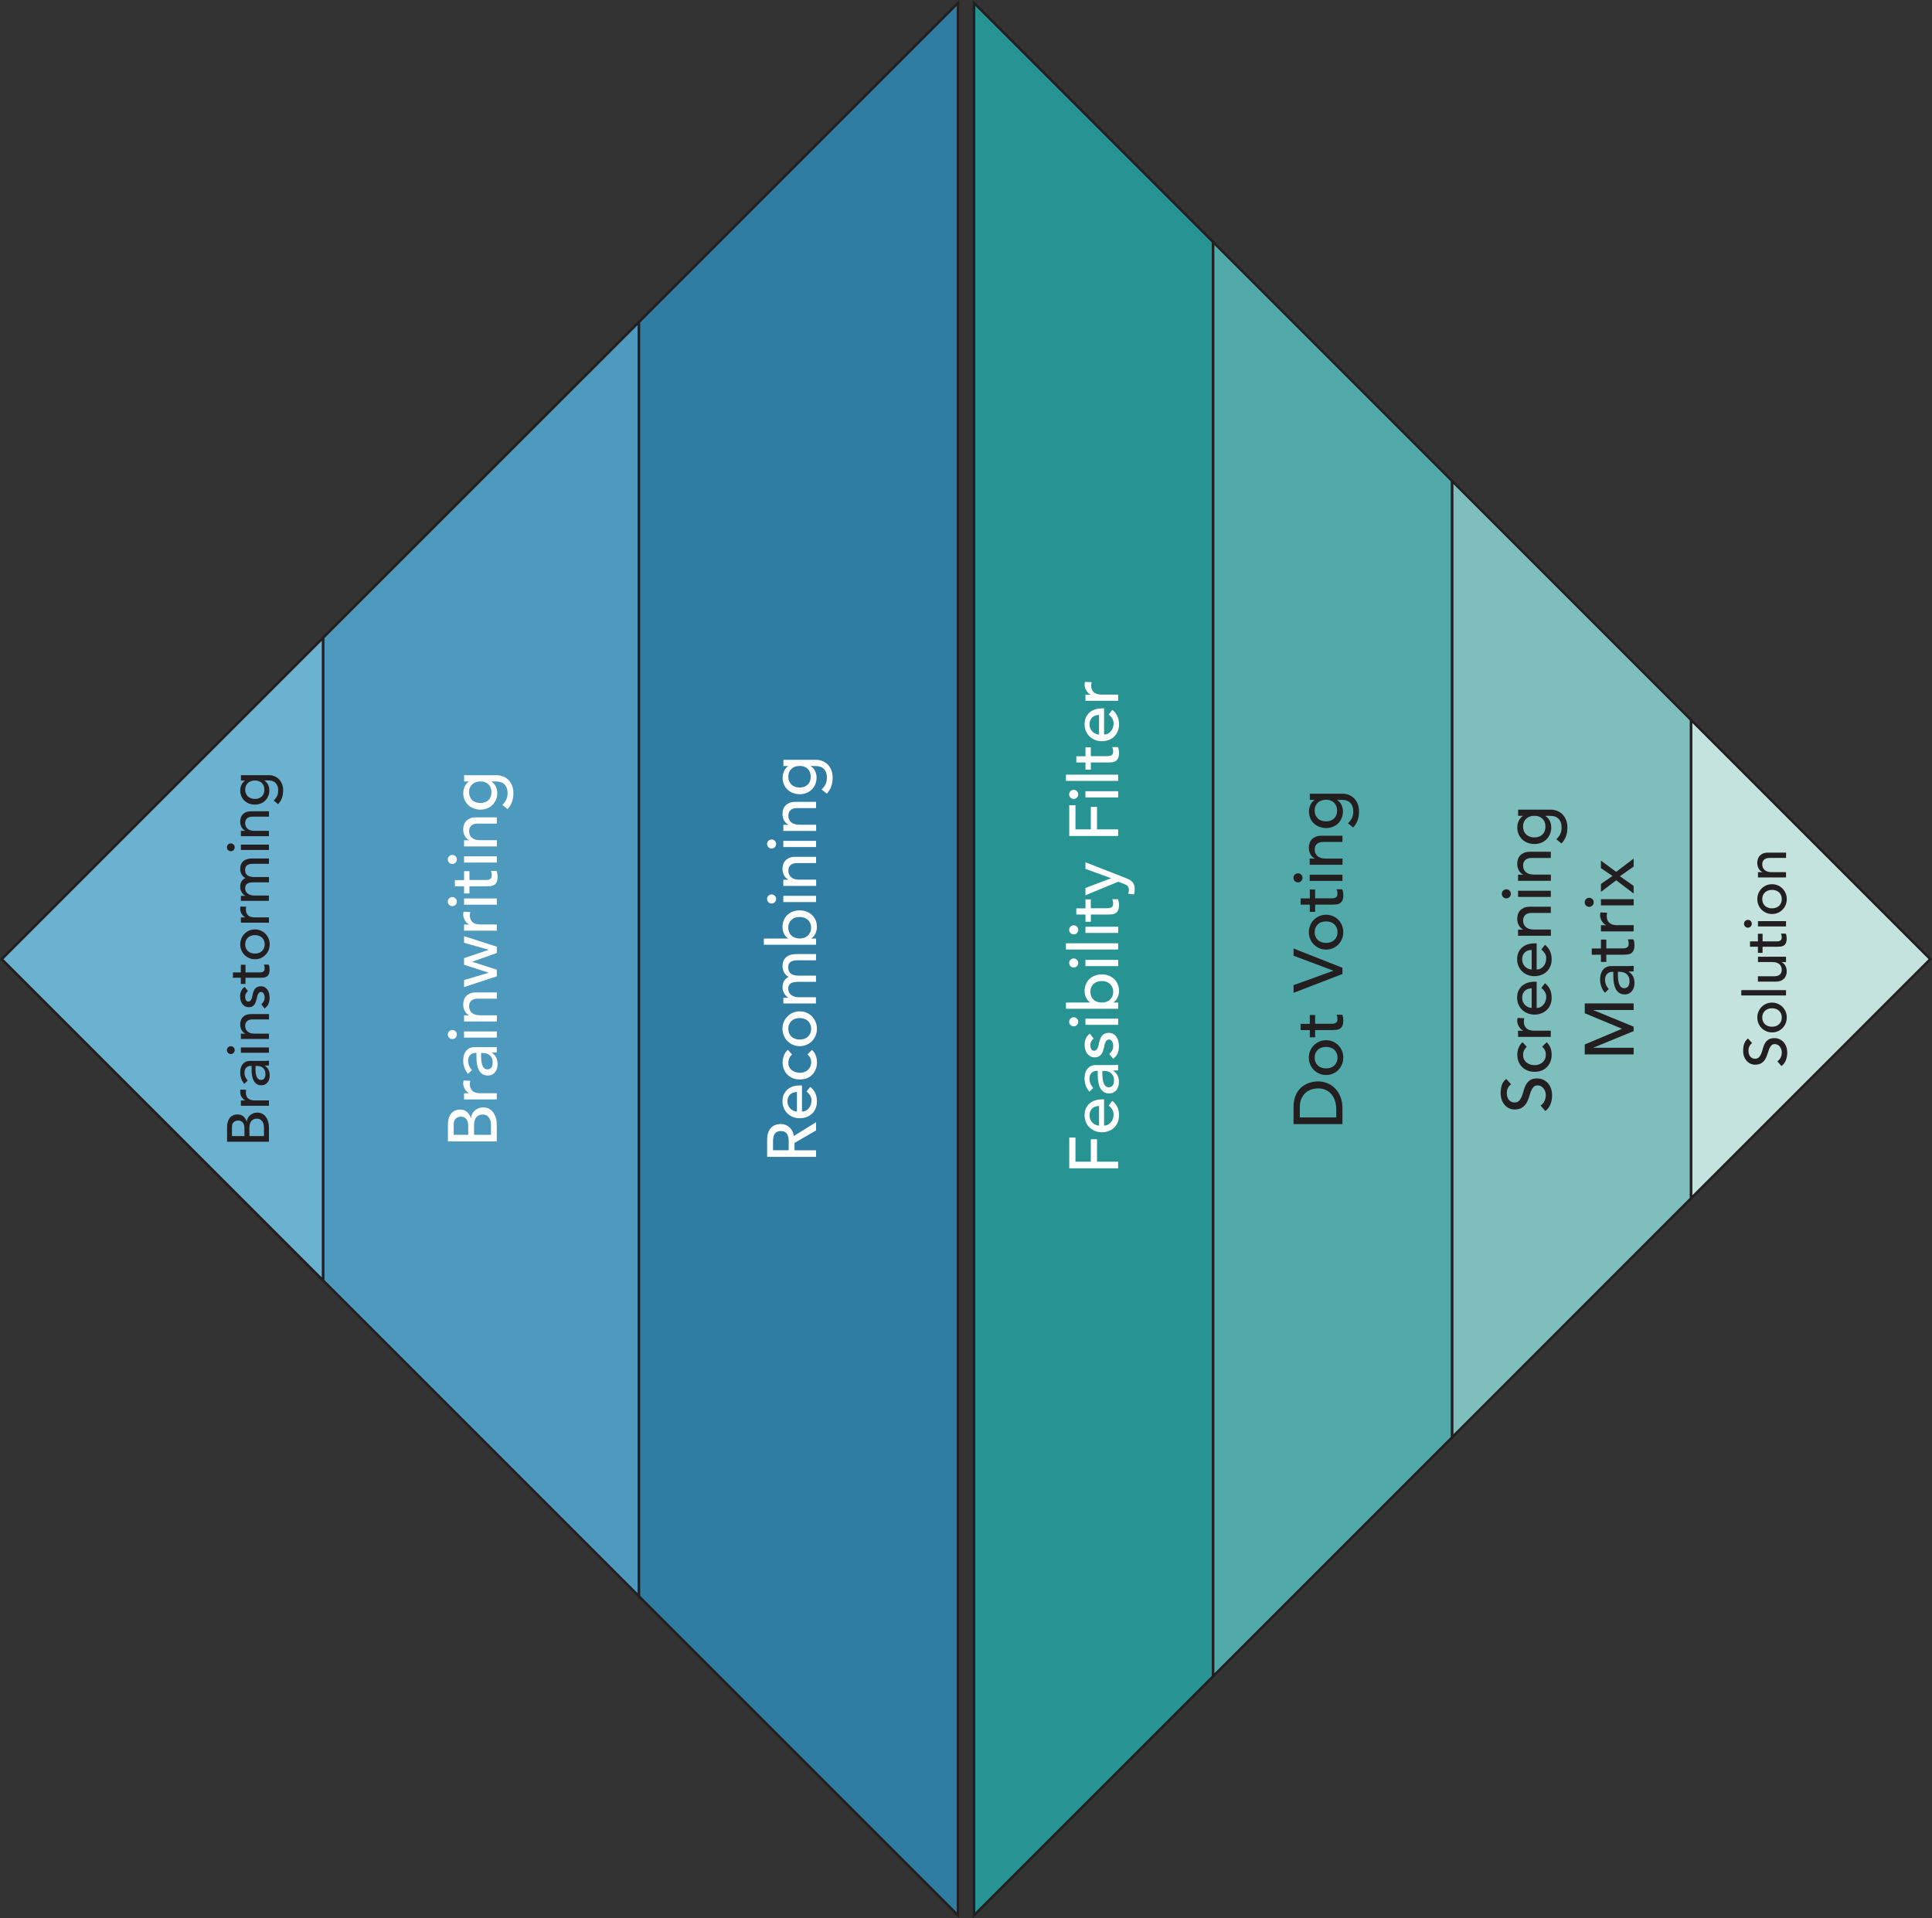 <?xml version="1.0" encoding="UTF-8"?>
<svg id="Layer_1" data-name="Layer 1" xmlns="http://www.w3.org/2000/svg" viewBox="0 0 391.64 388.87">
  <rect x="0" y="0" width="391.64" height="388.87" fill="#333333" stroke="none"/>
  <g>
    <polygon points=".35 194.44 65.52 259.6 65.52 129.27 .35 194.44" fill="#6ab2d0" stroke="#231f20" stroke-miterlimit="10" stroke-width=".5"/>
    <polygon points="129.53 65.27 65.52 129.27 65.52 259.6 129.53 323.61 129.53 65.27" fill="#4e9abf" stroke="#231f20" stroke-miterlimit="10" stroke-width=".5"/>
    <polygon points="194.19 .6 129.53 65.27 129.53 323.61 194.19 388.27 194.19 .6" fill="#307da3" stroke="#231f20" stroke-miterlimit="10" stroke-width=".5"/>
    <g>
      <path d="M46.03,231.46v-2.95c0-.37.04-.71.13-1.03s.22-.59.39-.82c.17-.23.39-.41.66-.54.27-.13.58-.2.94-.2.49,0,.89.14,1.19.41.31.27.53.62.68,1.05h.02c.02-.26.08-.5.2-.72.12-.22.27-.42.46-.58.19-.16.41-.29.65-.39s.52-.14.8-.14c.38,0,.72.08,1.01.23s.54.37.74.64c.2.27.35.59.46.95.1.36.16.75.16,1.16v2.92h-8.5ZM49.55,230.3v-1.57c0-.22-.02-.42-.07-.61-.04-.19-.12-.36-.22-.5-.1-.14-.24-.26-.4-.34s-.36-.13-.59-.13c-.34,0-.63.11-.88.32-.25.22-.37.56-.37,1.02v1.81h2.52ZM53.51,230.3v-1.69c0-.18-.02-.37-.05-.58s-.11-.41-.22-.59-.25-.34-.44-.47c-.18-.13-.43-.19-.73-.19-.5,0-.88.16-1.13.49s-.38.77-.38,1.33v1.7h2.95Z" fill="#231f20"/>
      <path d="M48.83,224.17v-1.08h.88v-.02c-.15-.07-.29-.17-.41-.29s-.23-.25-.32-.4c-.09-.15-.16-.31-.21-.49-.05-.18-.08-.35-.08-.53s.02-.34.07-.48l1.16.05c-.02.09-.04.18-.06.26-.02.09-.02.18-.02.26,0,.53.15.93.44,1.21.3.28.76.42,1.38.42h2.86v1.08h-5.69Z" fill="#231f20"/>
      <path d="M49.53,219.71c-.28-.3-.49-.66-.63-1.06s-.21-.8-.21-1.2.05-.77.16-1.07c.1-.3.24-.54.42-.74.18-.19.38-.33.61-.43.23-.09.47-.14.71-.14h2.9c.2,0,.38,0,.55-.01s.33-.02.48-.04v.96c-.29.02-.58.04-.86.04v.02c.37.24.63.52.78.85.15.33.23.71.23,1.14,0,.26-.04.52-.11.76-.07.24-.18.45-.32.63-.14.18-.32.32-.53.43s-.46.16-.74.16c-.37,0-.68-.08-.92-.25s-.45-.39-.61-.67c-.16-.28-.27-.62-.34-1-.07-.38-.1-.79-.1-1.22v-.79h-.24c-.14,0-.29.03-.43.08-.14.06-.27.14-.39.25-.12.11-.21.25-.28.42s-.1.37-.1.6c0,.21.02.39.06.55.04.16.09.3.15.43.06.13.13.24.21.35.08.1.16.2.23.3l-.67.65ZM51.79,216.66c0,.26.01.52.04.79s.08.51.16.73c.08.22.19.4.34.54.14.14.33.21.55.21.33,0,.56-.11.71-.33.14-.22.22-.52.22-.89,0-.29-.05-.55-.15-.76s-.23-.38-.39-.5c-.16-.13-.34-.22-.53-.28-.2-.06-.39-.08-.58-.08h-.36v.58Z" fill="#231f20"/>
      <path d="M46.79,213.67c-.22,0-.4-.08-.56-.23s-.23-.34-.23-.56.08-.4.23-.56c.16-.16.34-.23.56-.23s.4.08.56.23c.16.16.23.34.23.56s-.08.4-.23.56c-.16.16-.34.23-.56.23ZM48.83,213.42v-1.08h5.69v1.08h-5.69Z" fill="#231f20"/>
      <path d="M48.83,210.62v-1.08h.88v-.02c-.3-.14-.55-.37-.74-.71-.19-.34-.28-.72-.28-1.16,0-.27.04-.53.13-.79s.21-.47.39-.66c.18-.19.4-.34.68-.45.28-.11.6-.17.98-.17h3.66v1.08h-3.36c-.26,0-.49.04-.68.11-.19.07-.34.17-.46.29s-.2.26-.25.41c-.05.16-.08.32-.08.49,0,.22.04.43.11.62.07.19.19.36.34.5.16.14.35.26.59.34s.52.12.85.12h2.93v1.08h-5.69Z" fill="#231f20"/>
      <path d="M50.26,200.93c-.16.13-.29.29-.4.47-.11.19-.16.42-.16.69,0,.26.05.48.16.67.11.19.27.28.47.28.17,0,.3-.05.41-.16.1-.11.19-.24.25-.38.06-.15.11-.31.14-.47.03-.17.06-.31.08-.43.06-.23.12-.45.2-.65.08-.2.18-.38.31-.53s.28-.26.47-.35c.18-.08.41-.13.67-.13.32,0,.59.07.82.2.23.14.41.31.56.53.14.22.25.46.31.74.06.28.1.55.1.83,0,.47-.07.89-.22,1.24-.14.36-.41.67-.79.95l-.67-.82c.18-.18.33-.37.47-.59.14-.22.2-.48.2-.79,0-.14-.01-.27-.04-.41-.03-.14-.07-.26-.13-.37-.06-.11-.14-.2-.23-.26-.09-.07-.2-.1-.32-.1-.16,0-.29.05-.4.15-.1.1-.19.22-.25.36-.06.14-.11.29-.14.44-.04.16-.07.29-.09.41-.06.23-.12.45-.19.66-.07.21-.17.39-.29.55s-.27.29-.46.38c-.18.1-.41.14-.68.14-.3,0-.55-.06-.77-.19-.22-.12-.4-.29-.55-.49-.14-.2-.25-.44-.32-.7-.07-.26-.11-.52-.11-.79,0-.38.07-.75.22-1.1s.38-.63.72-.84l.64.84Z" fill="#231f20"/>
      <path d="M49.77,195.58v1.55h2.58c.16,0,.32,0,.47-.01.16,0,.3-.04.42-.09.12-.05.22-.13.3-.24.08-.11.11-.27.11-.47,0-.13-.01-.26-.04-.4-.02-.14-.07-.26-.13-.37h.98c.07.13.12.29.15.5.03.2.04.36.04.47,0,.42-.06.74-.17.97s-.27.4-.45.5c-.18.11-.39.17-.62.19-.23.02-.46.03-.69.03h-2.96v1.25h-.94v-1.25h-1.6v-1.08h1.6v-1.55h.94Z" fill="#231f20"/>
      <path d="M51.68,194.46c-.42,0-.8-.08-1.16-.23-.36-.16-.68-.37-.95-.64-.27-.27-.49-.59-.64-.96-.16-.37-.23-.76-.23-1.19s.08-.82.23-1.19c.16-.37.37-.69.64-.96.27-.27.59-.49.95-.64.36-.16.75-.23,1.16-.23s.81.08,1.17.23c.36.16.68.37.95.64.27.27.48.59.64.96.16.37.23.76.23,1.19s-.08.82-.23,1.19c-.16.37-.37.69-.64.96-.27.27-.58.49-.95.64-.36.16-.75.23-1.17.23ZM51.68,193.31c.29,0,.55-.04.8-.13.24-.09.45-.21.62-.37s.31-.36.41-.59c.1-.23.15-.49.15-.78s-.05-.55-.15-.78c-.1-.23-.24-.43-.41-.59-.17-.16-.38-.28-.62-.37-.24-.09-.51-.13-.8-.13s-.55.04-.8.13c-.24.09-.45.21-.62.37-.17.16-.31.36-.41.59-.1.23-.15.49-.15.78s.05.55.15.78c.1.23.24.43.41.59.17.16.38.28.62.37.24.09.51.13.8.13Z" fill="#231f20"/>
      <path d="M48.83,187.06v-1.08h.88v-.02c-.15-.07-.29-.17-.41-.29s-.23-.25-.32-.4-.16-.31-.21-.49c-.05-.18-.08-.35-.08-.53s.02-.34.07-.48l1.16.05c-.02.09-.04.18-.06.26-.02.09-.02.18-.02.26,0,.53.15.93.44,1.21.3.28.76.42,1.38.42h2.86v1.08h-5.69Z" fill="#231f20"/>
      <path d="M48.83,182.62v-1.01h.89v-.02c-.08-.02-.18-.09-.3-.19-.12-.1-.23-.23-.34-.38-.11-.16-.2-.34-.28-.55-.08-.21-.11-.45-.11-.7,0-.42.09-.78.26-1.07.18-.29.44-.52.79-.71-.35-.18-.62-.44-.79-.78s-.26-.68-.26-1.02c0-.44.07-.8.22-1.08.14-.28.33-.5.57-.66.24-.16.5-.27.8-.33s.61-.09.93-.09h3.31v1.08h-3.17c-.22,0-.42.01-.62.04-.2.03-.38.09-.53.17-.15.09-.27.21-.37.37-.09.16-.14.37-.14.64,0,.52.16.89.48,1.12.32.22.73.34,1.24.34h3.11v1.08h-2.98c-.27,0-.52.01-.74.04-.22.03-.42.08-.58.17s-.29.2-.38.36c-.09.16-.14.37-.14.63,0,.19.04.38.11.56s.19.34.34.47c.15.14.35.24.58.32.24.08.51.12.83.12h2.95v1.08h-5.69Z" fill="#231f20"/>
      <path d="M46.79,172.56c-.22,0-.4-.08-.56-.23-.16-.16-.23-.34-.23-.56s.08-.4.23-.56c.16-.16.34-.23.56-.23s.4.08.56.23c.16.16.23.34.23.56s-.08.4-.23.56c-.16.16-.34.23-.56.23ZM48.83,172.31v-1.08h5.69v1.08h-5.69Z" fill="#231f20"/>
      <path d="M48.83,169.51v-1.08h.88v-.02c-.3-.14-.55-.37-.74-.71-.19-.34-.28-.72-.28-1.16,0-.27.04-.53.13-.79s.21-.47.39-.66.4-.34.68-.45c.28-.11.6-.17.98-.17h3.66v1.08h-3.36c-.26,0-.49.04-.68.11-.19.07-.34.17-.46.29s-.2.26-.25.41c-.05.16-.08.32-.08.49,0,.22.04.43.11.62.07.19.19.36.34.5s.35.26.59.34c.24.08.52.12.85.12h2.93v1.08h-5.69Z" fill="#231f20"/>
      <path d="M54.47,157.14c.43,0,.83.07,1.18.22.36.15.66.36.92.63s.46.6.61.98c.14.38.22.81.22,1.27,0,.54-.08,1.04-.23,1.49-.15.45-.42.88-.79,1.29l-.91-.73c.3-.28.53-.58.69-.91.16-.33.23-.7.23-1.12s-.06-.73-.17-1c-.12-.26-.27-.47-.45-.63-.18-.16-.39-.27-.63-.33-.24-.06-.47-.1-.71-.1h-.84v.04c.34.21.6.49.76.85.16.36.25.73.25,1.12,0,.42-.07.8-.22,1.16-.15.36-.35.66-.61.92-.26.26-.57.46-.92.6-.36.14-.74.22-1.16.22s-.81-.07-1.17-.2c-.36-.14-.68-.33-.95-.58-.27-.25-.48-.56-.64-.91-.15-.36-.23-.75-.23-1.19,0-.38.08-.76.25-1.12.17-.36.4-.65.71-.86v-.02h-.82v-1.08h5.64ZM49.7,160.09c0,.29.05.55.15.78.1.23.24.43.41.59.17.16.38.28.62.37.24.09.51.13.8.13.58,0,1.04-.17,1.39-.5.35-.34.52-.79.52-1.37s-.17-1.03-.52-1.37c-.35-.34-.81-.5-1.39-.5-.29,0-.55.04-.8.13-.24.09-.45.21-.62.37-.17.16-.31.36-.41.59-.1.23-.15.49-.15.78Z" fill="#231f20"/>
    </g>
    <g>
      <path d="M90.8,231.39v-3.44c0-.43.05-.83.15-1.2.1-.37.25-.69.46-.95.2-.27.46-.47.77-.63.31-.15.68-.23,1.1-.23.57,0,1.03.16,1.39.48.36.32.62.73.79,1.23h.03c.02-.3.1-.58.23-.84.14-.26.31-.49.53-.68.22-.19.47-.34.76-.46.29-.11.6-.17.94-.17.45,0,.84.09,1.18.27.34.18.63.43.86.75s.41.69.53,1.11.18.87.18,1.36v3.4h-9.91ZM94.91,230.05v-1.83c0-.25-.03-.49-.08-.71-.05-.22-.14-.42-.26-.59s-.28-.3-.46-.4-.42-.15-.69-.15c-.39,0-.73.12-1.02.38s-.43.65-.43,1.19v2.11h2.94ZM99.53,230.05v-1.97c0-.21-.02-.43-.06-.68s-.13-.48-.25-.69-.3-.4-.51-.55c-.21-.15-.5-.22-.85-.22-.59,0-1.03.19-1.32.57-.29.38-.44.9-.44,1.55v1.99h3.44Z" fill="#fff"/>
      <path d="M94.07,222.89v-1.26h1.02v-.03c-.18-.08-.34-.2-.48-.34s-.27-.3-.37-.47-.18-.36-.25-.57-.09-.41-.09-.62.03-.39.08-.56l1.36.06c-.03.1-.05.21-.07.31s-.03.21-.03.31c0,.62.17,1.09.52,1.41.34.33.88.49,1.61.49h3.33v1.26h-6.64Z" fill="#fff"/>
      <path d="M94.88,217.68c-.33-.35-.57-.76-.73-1.23s-.25-.93-.25-1.4.06-.9.18-1.25c.12-.35.29-.64.49-.86s.44-.39.71-.5.54-.16.83-.16h3.39c.23,0,.45,0,.64-.01s.38-.02.56-.04v1.12c-.34.03-.67.04-1.01.04v.03c.43.28.73.61.91.99.18.38.27.83.27,1.33,0,.31-.04.6-.13.88-.08.28-.21.52-.38.73s-.38.38-.62.5c-.25.12-.53.18-.86.18-.43,0-.79-.1-1.08-.29s-.53-.45-.71-.79c-.18-.33-.31-.72-.39-1.16-.08-.44-.12-.92-.12-1.42v-.92h-.28c-.17,0-.34.03-.5.1s-.32.16-.46.29c-.14.13-.24.29-.32.49-.08.2-.12.43-.12.7,0,.24.02.46.07.64s.1.35.17.5c.07.15.15.29.25.41.09.12.18.24.27.35l-.78.76ZM97.52,214.13c0,.3.02.6.05.92.03.31.1.6.19.85.09.26.22.47.39.63.17.16.38.25.64.25.38,0,.66-.13.83-.38s.25-.6.25-1.04c0-.34-.06-.64-.17-.88s-.27-.44-.46-.59c-.19-.15-.39-.26-.62-.32s-.46-.1-.68-.1h-.42v.67Z" fill="#fff"/>
      <path d="M91.69,210.64c-.25,0-.47-.09-.65-.27-.18-.18-.27-.4-.27-.65s.09-.47.27-.65.4-.27.65-.27.47.09.65.27c.18.18.27.4.27.65s-.09.47-.27.65-.4.27-.65.27ZM94.07,210.35v-1.26h6.64v1.26h-6.64Z" fill="#fff"/>
      <path d="M94.07,207.09v-1.26h1.02v-.03c-.36-.16-.64-.43-.86-.83-.22-.39-.33-.84-.33-1.36,0-.32.05-.62.15-.92.1-.29.25-.55.46-.77.21-.22.47-.39.79-.53.32-.13.7-.2,1.14-.2h4.27v1.26h-3.92c-.31,0-.57.04-.79.13-.22.08-.4.2-.53.34-.13.14-.23.3-.29.48-.06.18-.09.37-.09.57,0,.26.04.5.13.73s.22.42.4.59c.18.17.41.3.69.39.28.09.61.14.99.14h3.42v1.26h-6.64Z" fill="#fff"/>
      <path d="M94.07,200.1v-1.41l4.96-1.49v-.03l-4.96-1.59v-1.34l4.96-1.68v-.03l-4.96-1.41v-1.34l6.64,2.14v1.27l-4.96,1.76v.03l4.96,1.6v1.34l-6.64,2.18Z" fill="#fff"/>
      <path d="M94.07,188.68v-1.26h1.02v-.03c-.18-.08-.34-.2-.48-.34-.14-.14-.27-.3-.37-.47s-.18-.36-.25-.57c-.06-.21-.09-.41-.09-.62s.03-.39.08-.56l1.36.06c-.03.1-.05.21-.07.31s-.03.21-.03.31c0,.62.17,1.09.52,1.41.34.33.88.49,1.61.49h3.33v1.26h-6.64Z" fill="#fff"/>
      <path d="M91.69,183.69c-.25,0-.47-.09-.65-.27-.18-.18-.27-.4-.27-.65s.09-.47.27-.65c.18-.18.4-.27.65-.27s.47.09.65.27c.18.18.27.4.27.65s-.09.47-.27.65c-.18.18-.4.27-.65.27ZM94.07,183.4v-1.26h6.64v1.26h-6.64Z" fill="#fff"/>
      <path d="M95.16,176.58v1.81h3.01c.19,0,.37,0,.55-.01.18,0,.34-.04.49-.1.15-.06.26-.15.35-.28s.13-.31.13-.55c0-.15-.01-.3-.04-.46-.03-.16-.08-.3-.15-.43h1.15c.08.15.14.34.17.58.03.24.05.42.05.55,0,.49-.07.86-.2,1.13-.13.27-.31.46-.52.59s-.46.2-.72.22c-.27.02-.54.04-.81.04h-3.46v1.46h-1.09v-1.46h-1.86v-1.26h1.86v-1.81h1.09Z" fill="#fff"/>
      <path d="M91.69,175.15c-.25,0-.47-.09-.65-.27-.18-.18-.27-.4-.27-.65s.09-.47.27-.65c.18-.18.4-.27.65-.27s.47.09.65.27c.18.18.27.4.27.65s-.09.47-.27.65c-.18.18-.4.27-.65.27ZM94.07,174.86v-1.26h6.64v1.26h-6.64Z" fill="#fff"/>
      <path d="M94.07,171.6v-1.26h1.02v-.03c-.36-.16-.64-.43-.86-.83s-.33-.84-.33-1.36c0-.32.05-.62.15-.92.1-.29.25-.55.46-.77.21-.22.47-.39.79-.53.32-.13.7-.2,1.14-.2h4.27v1.26h-3.92c-.31,0-.57.04-.79.13-.22.08-.4.2-.53.34-.13.14-.23.3-.29.48-.06.18-.09.37-.09.57,0,.26.04.5.13.73s.22.42.4.59c.18.17.41.3.69.39.28.09.61.14.99.14h3.42v1.26h-6.64Z" fill="#fff"/>
      <path d="M100.65,157.16c.5,0,.96.09,1.38.26.42.17.77.42,1.08.73.3.32.54.7.71,1.15.17.45.25.94.25,1.48,0,.63-.09,1.22-.27,1.74-.18.53-.49,1.03-.92,1.5l-1.06-.85c.35-.33.62-.68.8-1.06s.27-.82.27-1.3-.07-.85-.2-1.16c-.14-.31-.31-.55-.53-.74-.21-.18-.46-.31-.73-.38-.28-.07-.55-.11-.83-.11h-.98v.04c.4.24.7.57.89.99.19.42.29.85.29,1.31,0,.49-.09.94-.26,1.35-.17.42-.41.77-.71,1.07-.3.3-.66.53-1.08.7s-.87.25-1.35.25-.94-.08-1.37-.24c-.42-.16-.8-.38-1.11-.68s-.56-.65-.74-1.06c-.18-.42-.27-.88-.27-1.39,0-.45.1-.88.29-1.31s.47-.76.83-1v-.03h-.95v-1.26h6.58ZM95.08,160.61c0,.34.06.64.17.91.12.27.28.5.48.69.2.19.44.33.73.43.29.1.6.15.93.15.67,0,1.21-.2,1.62-.59.41-.39.61-.92.61-1.6s-.2-1.2-.61-1.6c-.41-.39-.94-.59-1.62-.59-.34,0-.65.05-.93.15-.28.1-.53.25-.73.43-.2.19-.36.42-.48.69-.12.27-.17.57-.17.91Z" fill="#fff"/>
    </g>
    <g>
      <path d="M155.51,234.53v-3.49c0-.63.09-1.16.26-1.57.17-.41.39-.73.66-.97.27-.24.56-.4.9-.5.33-.09.65-.14.96-.14s.62.06.92.17c.29.11.56.27.8.48.24.21.44.47.6.77.16.3.26.64.3,1.02l4.52-2.81v1.68l-4.37,2.52v1.5h4.37v1.34h-9.91ZM159.88,233.18v-1.76c0-.26-.02-.52-.06-.78s-.12-.49-.23-.69c-.11-.2-.27-.36-.48-.48s-.48-.18-.82-.18-.61.06-.82.18-.37.28-.48.48c-.11.2-.19.43-.23.69s-.06.52-.06.78v1.76h3.19Z" fill="#fff"/>
      <path d="M162.57,225.34c.29,0,.55-.06.79-.19.24-.13.44-.29.61-.5.17-.21.3-.44.39-.71.09-.27.14-.55.14-.84,0-.39-.09-.73-.27-1.02-.18-.29-.42-.56-.72-.8l.73-.95c.91.7,1.36,1.68,1.36,2.94,0,.52-.09,1-.27,1.42-.18.43-.42.79-.73,1.08-.31.29-.68.52-1.11.68s-.88.24-1.38.24-.95-.09-1.38-.26c-.42-.17-.79-.41-1.11-.71-.31-.3-.56-.67-.73-1.08s-.27-.88-.27-1.37c0-.59.1-1.08.31-1.49s.47-.74.8-1c.33-.26.71-.45,1.12-.57s.84-.17,1.27-.17h.45v5.32ZM161.56,221.37c-.28,0-.54.05-.77.13-.23.08-.44.2-.61.36-.17.16-.31.36-.41.59-.1.24-.15.52-.15.83s.06.59.17.85c.12.26.27.47.46.65s.39.31.62.41c.23.1.46.15.68.15v-3.98Z" fill="#fff"/>
      <path d="M160.55,213.76c-.24.23-.43.48-.55.74s-.19.56-.19.92.06.65.19.9c.13.26.3.47.52.64.22.17.47.3.76.39.29.09.58.13.89.13s.6-.05.88-.15c.28-.1.52-.25.72-.43.21-.19.37-.41.48-.67.12-.26.18-.55.18-.88,0-.35-.06-.66-.19-.91s-.31-.49-.55-.7l.9-.9c.36.33.63.71.78,1.14.16.43.24.89.24,1.38,0,.51-.08.98-.25,1.41-.17.43-.4.79-.71,1.1-.3.31-.67.55-1.09.71s-.89.25-1.41.25-.98-.08-1.41-.25-.8-.4-1.11-.71c-.31-.3-.55-.67-.72-1.09-.17-.42-.26-.9-.26-1.42,0-.49.09-.95.26-1.39.17-.44.44-.83.79-1.16l.87.95Z" fill="#fff"/>
      <path d="M162.11,212.08c-.49,0-.94-.09-1.36-.27-.42-.18-.79-.43-1.11-.75-.32-.32-.57-.69-.75-1.12-.18-.43-.27-.89-.27-1.39s.09-.96.27-1.39.43-.8.75-1.12c.32-.32.69-.57,1.11-.75.42-.18.87-.27,1.36-.27s.94.09,1.37.27.79.43,1.11.75c.31.32.56.69.74,1.12.18.43.27.89.27,1.39s-.09.96-.27,1.39c-.18.43-.43.8-.74,1.12-.31.32-.68.57-1.11.75-.42.18-.88.27-1.37.27ZM162.11,210.74c.34,0,.65-.05.93-.15.29-.1.53-.25.73-.43.2-.19.36-.41.48-.69.12-.27.18-.57.18-.91s-.06-.64-.18-.91c-.12-.27-.27-.5-.48-.69-.2-.19-.44-.33-.73-.43-.28-.1-.59-.15-.93-.15s-.65.05-.93.15c-.29.1-.53.25-.73.43-.2.19-.36.42-.48.69-.12.27-.17.57-.17.91s.06.64.17.91c.12.27.28.5.48.69.2.19.44.33.73.43.28.1.59.15.93.15Z" fill="#fff"/>
      <path d="M158.79,203.45v-1.18h1.04v-.03c-.09-.03-.21-.1-.35-.22s-.27-.27-.4-.45c-.13-.18-.23-.4-.32-.64-.09-.25-.13-.52-.13-.82,0-.49.1-.91.31-1.25.21-.34.51-.61.92-.83-.41-.21-.72-.52-.92-.91s-.31-.79-.31-1.19c0-.51.08-.93.25-1.26.17-.33.39-.58.66-.77.28-.19.59-.31.94-.39.35-.07.71-.1,1.08-.1h3.86v1.26h-3.7c-.25,0-.49.02-.73.05s-.44.1-.62.2c-.18.1-.32.25-.43.43-.11.19-.16.43-.16.74,0,.61.19,1.04.56,1.3s.85.39,1.44.39h3.63v1.26h-3.47c-.32,0-.61.02-.87.05-.26.03-.49.1-.68.2-.19.1-.34.24-.45.42s-.16.43-.16.73c0,.22.04.44.13.65s.22.39.4.55c.18.16.4.28.68.38s.6.14.97.14h3.44v1.26h-6.64Z" fill="#fff"/>
      <path d="M154.84,191.52v-1.26h4.9v-.03c-.34-.22-.62-.55-.82-.97-.2-.42-.3-.87-.3-1.34,0-.51.09-.98.27-1.39.18-.42.42-.77.73-1.06.31-.29.68-.52,1.11-.68s.88-.24,1.38-.24.95.08,1.37.24.79.39,1.11.68.56.65.74,1.06c.18.42.27.88.27,1.39,0,.45-.1.88-.29,1.31-.2.42-.47.76-.83,1v.03h.95v1.26h-10.58ZM164.42,188.07c0-.34-.06-.64-.18-.91-.12-.27-.27-.5-.48-.69-.2-.19-.44-.33-.73-.43-.28-.1-.59-.15-.93-.15s-.65.05-.93.15c-.29.1-.53.25-.73.43-.2.19-.36.42-.48.69-.12.27-.17.57-.17.91s.06.64.17.91c.12.27.28.5.48.69.2.19.44.33.73.43.28.1.59.15.93.15s.65-.05.93-.15c.29-.1.53-.25.73-.43.2-.19.36-.42.48-.69.12-.27.18-.57.18-.91Z" fill="#fff"/>
      <path d="M156.41,183.16c-.25,0-.47-.09-.65-.27-.18-.18-.27-.4-.27-.65s.09-.47.27-.65c.18-.18.4-.27.65-.27s.47.09.65.27.27.4.27.65-.09.47-.27.65c-.18.18-.4.27-.65.27ZM158.79,182.87v-1.26h6.64v1.26h-6.64Z" fill="#fff"/>
      <path d="M158.79,179.6v-1.26h1.02v-.03c-.35-.16-.64-.43-.86-.83-.22-.39-.33-.84-.33-1.36,0-.32.05-.62.15-.92s.25-.55.46-.77.47-.39.79-.53c.32-.13.7-.2,1.14-.2h4.27v1.26h-3.92c-.31,0-.57.04-.79.13-.22.08-.4.2-.53.34-.14.14-.23.3-.29.48s-.09.37-.09.57c0,.26.04.5.13.73s.22.42.4.59c.18.17.41.3.69.39s.61.14.99.14h3.42v1.26h-6.64Z" fill="#fff"/>
      <path d="M156.41,172.02c-.25,0-.47-.09-.65-.27-.18-.18-.27-.4-.27-.65s.09-.47.27-.65c.18-.18.4-.27.65-.27s.47.09.65.27.27.4.27.65-.09.47-.27.65c-.18.18-.4.27-.65.27ZM158.79,171.72v-1.26h6.64v1.26h-6.64Z" fill="#fff"/>
      <path d="M158.79,168.46v-1.26h1.02v-.03c-.35-.16-.64-.43-.86-.83-.22-.39-.33-.84-.33-1.36,0-.32.05-.62.15-.92s.25-.55.46-.77.47-.39.79-.53c.32-.13.7-.2,1.14-.2h4.27v1.26h-3.92c-.31,0-.57.04-.79.13-.22.08-.4.2-.53.34-.14.14-.23.3-.29.48s-.09.37-.09.57c0,.26.04.5.13.73s.22.42.4.59c.18.17.41.3.69.39s.61.14.99.14h3.42v1.26h-6.64Z" fill="#fff"/>
      <path d="M165.37,154.03c.5,0,.96.09,1.38.26.42.17.77.42,1.08.73.3.32.54.7.71,1.15.17.45.25.94.25,1.48,0,.63-.09,1.22-.27,1.74-.18.53-.49,1.03-.92,1.5l-1.06-.85c.35-.33.62-.68.81-1.06.18-.38.27-.82.27-1.3s-.07-.85-.2-1.16c-.13-.31-.31-.55-.52-.74-.21-.18-.46-.31-.74-.38s-.55-.11-.83-.11h-.98v.04c.4.24.7.57.89.99.19.42.29.85.29,1.31,0,.49-.09.94-.26,1.35-.17.42-.41.77-.71,1.07-.3.3-.66.53-1.08.7-.42.17-.87.25-1.35.25s-.94-.08-1.37-.24c-.42-.16-.79-.38-1.11-.68s-.56-.65-.74-1.06c-.18-.42-.27-.88-.27-1.39,0-.45.1-.88.29-1.31.2-.42.47-.76.83-1v-.03h-.95v-1.26h6.58ZM159.8,157.47c0,.34.06.64.17.91.12.27.28.5.48.69.2.19.44.33.73.43.28.1.59.15.93.15.67,0,1.21-.2,1.62-.59s.61-.92.61-1.6-.2-1.2-.61-1.6-.95-.59-1.62-.59c-.34,0-.65.05-.93.15-.29.1-.53.25-.73.43-.2.19-.36.42-.48.69-.12.27-.17.57-.17.91Z" fill="#fff"/>
    </g>
  </g>
  <polygon points="197.45 .6 245.92 49.07 245.92 339.81 197.45 388.27 197.45 .6" fill="#289393" stroke="#231f20" stroke-miterlimit="10" stroke-width=".5"/>
  <polygon points="294.34 97.49 342.81 145.96 342.81 242.91 294.34 291.39 294.34 97.49" fill="#7ebfbe" stroke="#231f20" stroke-miterlimit="10" stroke-width=".5"/>
  <polygon points="245.92 49.07 294.34 97.49 294.34 291.39 245.92 339.81 245.92 49.07" fill="#52a9aa" stroke="#231f20" stroke-miterlimit="10" stroke-width=".5"/>
  <polygon points="391.29 194.44 342.81 242.91 342.81 145.96 391.29 194.44" fill="#c5e3de" stroke="#231f20" stroke-miterlimit="10" stroke-width=".5"/>
  <g>
    <path d="M262.22,227.89v-3.46c0-.7.08-1.31.24-1.84.16-.53.37-.98.64-1.37.27-.39.57-.71.92-.97.35-.26.7-.46,1.06-.61.36-.15.73-.26,1.09-.32.36-.07.7-.1,1.01-.1.63,0,1.25.12,1.84.35s1.12.58,1.58,1.04.83,1.02,1.11,1.7c.28.68.42,1.46.42,2.34v3.23h-9.91ZM270.87,226.54v-1.69c0-.57-.08-1.11-.23-1.62-.15-.51-.38-.95-.69-1.34-.31-.38-.69-.69-1.15-.91s-1-.34-1.62-.34c-.32,0-.69.05-1.11.15s-.83.3-1.21.58-.71.68-.97,1.18c-.27.5-.4,1.16-.4,1.96v2.02h7.39Z" fill="#231f20"/>
    <path d="M268.81,217.93c-.49,0-.94-.09-1.36-.27-.42-.18-.79-.43-1.11-.75-.32-.32-.57-.69-.75-1.12-.18-.43-.27-.89-.27-1.39s.09-.96.27-1.39.43-.8.75-1.12.69-.57,1.11-.75c.42-.18.87-.27,1.36-.27s.94.09,1.37.27.79.43,1.11.75c.31.32.56.69.74,1.12.18.43.27.89.27,1.39s-.09.96-.27,1.39c-.18.43-.43.8-.74,1.12-.31.32-.68.57-1.11.75s-.88.27-1.37.27ZM268.81,216.59c.34,0,.65-.05.93-.15.29-.1.53-.25.73-.43.2-.19.36-.42.48-.69.12-.27.18-.57.18-.91s-.06-.64-.18-.91c-.12-.27-.27-.5-.48-.69-.2-.19-.44-.33-.73-.43-.28-.1-.59-.15-.93-.15s-.65.05-.93.15c-.29.1-.53.25-.73.43-.2.19-.36.42-.48.69-.12.27-.17.57-.17.91s.06.64.17.91c.12.27.28.5.48.69.2.19.44.33.73.43.28.1.59.15.93.15Z" fill="#231f20"/>
    <path d="M266.59,205.74v1.8h3.01c.19,0,.37,0,.55-.01.18,0,.35-.04.49-.1.14-.06.26-.15.35-.28.09-.13.13-.31.13-.55,0-.15-.01-.3-.04-.46-.03-.16-.08-.3-.15-.43h1.15c.08.15.14.34.18.58.03.24.05.42.05.55,0,.48-.07.86-.2,1.13-.14.27-.31.46-.53.59-.21.12-.46.2-.72.22-.27.02-.53.04-.8.04h-3.46v1.46h-1.09v-1.46h-1.86v-1.26h1.86v-1.8h1.09Z" fill="#231f20"/>
    <path d="M262.22,201.26v-1.55l8.06-2.91v-.03l-8.06-3.02v-1.47l9.91,3.91v1.26l-9.91,3.82Z" fill="#231f20"/>
    <path d="M268.81,192.5c-.49,0-.94-.09-1.36-.27-.42-.18-.79-.43-1.11-.75s-.57-.69-.75-1.12-.27-.89-.27-1.39.09-.96.27-1.39.43-.8.75-1.12c.32-.32.69-.57,1.11-.75.42-.18.87-.27,1.36-.27s.94.09,1.37.27.79.43,1.11.75c.31.32.56.69.74,1.12.18.43.27.89.27,1.39s-.09.96-.27,1.39c-.18.43-.43.8-.74,1.12-.31.32-.68.57-1.11.75-.42.18-.88.27-1.37.27ZM268.81,191.15c.34,0,.65-.05.93-.15.29-.1.53-.25.73-.43.2-.19.36-.42.48-.69.12-.27.18-.57.18-.91s-.06-.64-.18-.91c-.12-.27-.27-.5-.48-.69-.2-.19-.44-.33-.73-.43-.28-.1-.59-.15-.93-.15s-.65.05-.93.15c-.29.1-.53.25-.73.43-.2.19-.36.42-.48.69-.12.27-.17.57-.17.91s.06.64.17.91c.12.27.28.5.48.69.2.19.44.33.73.43.28.1.59.15.93.15Z" fill="#231f20"/>
    <path d="M266.59,180.3v1.81h3.01c.19,0,.37,0,.55-.01.18,0,.35-.04.49-.1.14-.06.26-.15.35-.28.09-.13.13-.31.13-.55,0-.15-.01-.3-.04-.46-.03-.16-.08-.3-.15-.43h1.15c.08.15.14.34.18.58.03.24.05.42.05.55,0,.49-.07.86-.2,1.13-.14.27-.31.46-.53.59-.21.13-.46.2-.72.22-.27.02-.53.04-.8.04h-3.46v1.46h-1.09v-1.46h-1.86v-1.26h1.86v-1.81h1.09Z" fill="#231f20"/>
    <path d="M263.11,178.88c-.25,0-.47-.09-.65-.27-.18-.18-.27-.4-.27-.65s.09-.47.27-.65c.18-.18.4-.27.65-.27s.47.09.65.27.27.4.27.65-.09.47-.27.65c-.18.18-.4.27-.65.27ZM265.49,178.58v-1.26h6.64v1.26h-6.64Z" fill="#231f20"/>
    <path d="M265.49,175.32v-1.26h1.02v-.03c-.35-.16-.64-.43-.86-.83-.22-.39-.33-.84-.33-1.36,0-.32.05-.62.15-.92s.25-.55.46-.77.47-.39.79-.53c.32-.13.7-.2,1.14-.2h4.27v1.26h-3.92c-.31,0-.57.04-.79.13-.22.08-.4.2-.53.34-.14.14-.23.3-.29.48s-.09.37-.09.57c0,.26.04.5.13.73s.22.42.4.59c.18.17.41.3.69.39s.61.14.99.14h3.42v1.26h-6.64Z" fill="#231f20"/>
    <path d="M272.07,160.89c.5,0,.96.09,1.38.26.42.17.77.42,1.08.73.3.32.54.7.71,1.15.17.45.25.94.25,1.48,0,.63-.09,1.22-.27,1.74-.18.53-.49,1.03-.92,1.5l-1.06-.85c.35-.33.62-.68.81-1.06.18-.38.27-.82.27-1.3s-.07-.85-.2-1.16c-.13-.31-.31-.55-.52-.74-.21-.18-.46-.31-.74-.38s-.55-.11-.83-.11h-.98v.04c.4.24.7.57.89.99.19.42.29.85.29,1.31,0,.49-.09.94-.26,1.35-.17.42-.41.77-.71,1.07-.3.3-.66.53-1.08.7-.42.17-.87.25-1.35.25s-.94-.08-1.37-.24c-.42-.16-.79-.38-1.11-.68s-.56-.65-.74-1.06c-.18-.42-.27-.88-.27-1.39,0-.45.1-.88.29-1.31.2-.42.47-.76.83-1v-.03h-.95v-1.26h6.58ZM266.5,164.33c0,.34.06.64.17.91.12.27.28.5.48.69.2.19.44.33.73.43.28.1.59.15.93.15.67,0,1.21-.2,1.62-.59s.61-.92.61-1.6-.2-1.2-.61-1.6-.95-.59-1.62-.59c-.34,0-.65.05-.93.15-.29.1-.53.25-.73.43-.2.19-.36.42-.48.69-.12.27-.17.57-.17.91Z" fill="#231f20"/>
  </g>
  <g>
    <path d="M312.29,224.12c.36-.24.63-.55.8-.93.17-.38.26-.77.26-1.17,0-.22-.04-.45-.1-.69-.07-.23-.18-.45-.32-.64s-.31-.35-.52-.47c-.21-.12-.44-.18-.71-.18-.38,0-.67.12-.88.36-.2.24-.37.54-.5.9-.13.36-.27.75-.39,1.18-.13.43-.3.82-.53,1.18-.22.36-.52.66-.9.9-.38.24-.89.36-1.53.36-.29,0-.6-.06-.92-.19-.33-.13-.63-.32-.9-.59-.27-.27-.5-.62-.68-1.04-.18-.43-.27-.94-.27-1.53,0-.54.08-1.06.22-1.55.15-.49.45-.93.91-1.3l.99,1.09c-.26.17-.47.41-.63.71-.16.31-.24.66-.24,1.05s.05.68.15.93.22.45.38.59c.15.15.32.25.5.32.18.06.34.09.49.09.42,0,.74-.12.97-.36.22-.24.41-.54.55-.9.14-.36.27-.75.38-1.18.11-.42.27-.82.47-1.18.2-.36.47-.66.81-.9.34-.24.81-.36,1.41-.36.48,0,.91.09,1.29.27s.7.43.97.74c.26.31.46.67.6,1.09.14.42.21.87.21,1.34,0,.63-.11,1.24-.34,1.81-.22.57-.57,1.02-1.04,1.36l-.95-1.11Z" fill="#231f20"/>
    <path d="M309.49,212.21c-.24.23-.43.48-.55.74-.13.26-.19.56-.19.92s.06.65.19.9.3.47.52.64c.22.17.47.3.76.39.28.09.58.13.89.13s.6-.05.88-.15c.28-.1.52-.25.72-.43.21-.19.37-.41.48-.67.12-.26.17-.55.17-.88,0-.35-.06-.66-.19-.91-.13-.25-.31-.49-.55-.7l.9-.9c.36.33.62.71.78,1.14.16.43.24.89.24,1.38,0,.51-.08.98-.25,1.41s-.4.79-.71,1.1c-.3.31-.67.55-1.09.71s-.89.25-1.41.25-.98-.08-1.41-.25c-.43-.17-.8-.4-1.11-.71-.31-.3-.55-.67-.72-1.09-.17-.42-.26-.9-.26-1.42,0-.49.09-.95.26-1.39.17-.44.44-.83.79-1.15l.87.95Z" fill="#231f20"/>
    <path d="M307.73,210.21v-1.26h1.02v-.03c-.18-.08-.34-.2-.48-.34-.14-.14-.27-.3-.37-.47s-.18-.36-.25-.57c-.06-.21-.09-.41-.09-.62s.03-.39.08-.56l1.36.06c-.03.1-.05.21-.07.31s-.03.21-.03.31c0,.62.17,1.09.52,1.41.34.33.88.49,1.61.49h3.33v1.26h-6.64Z" fill="#231f20"/>
    <path d="M311.51,204.33c.29,0,.55-.06.79-.19.24-.13.44-.29.61-.5.17-.21.3-.44.39-.71.09-.27.14-.55.14-.84,0-.39-.09-.73-.27-1.02-.18-.29-.42-.56-.72-.8l.73-.95c.91.7,1.36,1.68,1.36,2.94,0,.52-.09,1-.27,1.42-.18.42-.42.78-.74,1.08-.31.29-.68.52-1.11.68-.42.16-.88.24-1.38.24s-.95-.09-1.38-.26-.79-.41-1.11-.71c-.31-.3-.56-.67-.74-1.09-.18-.42-.27-.88-.27-1.37,0-.59.1-1.08.31-1.49.21-.41.47-.74.81-1s.7-.45,1.12-.57c.42-.12.84-.18,1.27-.18h.45v5.32ZM310.5,200.35c-.28,0-.54.05-.77.13-.23.08-.44.2-.61.36-.17.16-.31.36-.41.6-.1.24-.15.52-.15.83s.06.59.17.85c.12.26.27.47.46.65.19.18.39.32.62.41.23.1.46.15.68.15v-3.98Z" fill="#231f20"/>
    <path d="M311.51,196.54c.29,0,.55-.06.79-.19.24-.13.44-.29.61-.5.17-.21.3-.44.39-.71.09-.27.14-.55.14-.84,0-.39-.09-.73-.27-1.02-.18-.29-.42-.56-.72-.8l.73-.95c.91.7,1.36,1.68,1.36,2.94,0,.52-.09,1-.27,1.42-.18.42-.42.78-.74,1.08-.31.29-.68.52-1.11.68s-.88.24-1.38.24-.95-.09-1.38-.26-.79-.41-1.11-.71c-.31-.3-.56-.67-.74-1.08-.18-.42-.27-.88-.27-1.37,0-.59.1-1.08.31-1.49.21-.41.47-.74.81-1s.7-.45,1.12-.57c.42-.12.84-.18,1.27-.18h.45v5.32ZM310.5,192.57c-.28,0-.54.05-.77.13-.23.08-.44.2-.61.36-.17.16-.31.36-.41.6-.1.24-.15.52-.15.83s.06.59.17.85c.12.26.27.47.46.65.19.18.39.31.62.41.23.1.46.15.68.15v-3.98Z" fill="#231f20"/>
    <path d="M307.73,189.71v-1.26h1.02v-.03c-.36-.16-.64-.43-.86-.83s-.33-.84-.33-1.36c0-.32.05-.62.15-.92.1-.29.25-.55.46-.77.21-.22.47-.39.79-.53.32-.13.7-.2,1.14-.2h4.27v1.26h-3.92c-.31,0-.57.04-.79.13-.22.08-.4.2-.53.34-.13.14-.23.3-.29.48-.06.18-.09.37-.09.57,0,.26.04.5.13.73s.22.42.4.59c.18.17.41.3.69.39.28.09.61.14.99.14h3.42v1.26h-6.64Z" fill="#231f20"/>
    <path d="M305.35,182.12c-.25,0-.47-.09-.65-.27-.18-.18-.27-.4-.27-.65s.09-.47.27-.65c.18-.18.4-.27.65-.27s.47.09.65.27c.18.18.27.4.27.65s-.09.47-.27.65c-.18.18-.4.27-.65.27ZM307.73,181.83v-1.26h6.64v1.26h-6.64Z" fill="#231f20"/>
    <path d="M307.73,178.57v-1.26h1.02v-.03c-.36-.16-.64-.43-.86-.83s-.33-.84-.33-1.36c0-.32.05-.62.15-.92.1-.29.25-.55.46-.77.21-.22.47-.39.79-.53.32-.13.7-.2,1.14-.2h4.27v1.26h-3.92c-.31,0-.57.04-.79.13-.22.08-.4.2-.53.34-.13.14-.23.3-.29.48-.06.18-.09.37-.09.57,0,.26.04.5.13.73s.22.42.4.59c.18.17.41.3.69.39.28.09.61.14.99.14h3.42v1.26h-6.64Z" fill="#231f20"/>
    <path d="M314.31,164.13c.5,0,.96.09,1.38.26.42.17.77.42,1.08.73.3.32.54.7.71,1.15.17.45.25.94.25,1.48,0,.63-.09,1.22-.27,1.74-.18.53-.49,1.03-.92,1.5l-1.06-.85c.35-.33.62-.68.8-1.06s.27-.82.27-1.3-.07-.85-.2-1.16c-.14-.31-.31-.55-.53-.74-.21-.18-.46-.31-.73-.38-.28-.07-.55-.11-.83-.11h-.98v.04c.4.24.7.57.89.99.19.42.29.85.29,1.31,0,.49-.09.94-.26,1.35-.17.42-.41.77-.71,1.07-.3.3-.66.53-1.08.7s-.87.25-1.35.25-.94-.08-1.37-.24c-.42-.16-.8-.38-1.11-.68s-.56-.65-.74-1.06c-.18-.42-.27-.88-.27-1.39,0-.45.1-.88.29-1.31s.47-.76.83-1v-.03h-.95v-1.26h6.58ZM308.74,167.58c0,.34.06.64.17.91.12.27.28.5.48.69.2.19.44.33.73.43.29.1.6.15.93.15.67,0,1.21-.2,1.62-.59.41-.39.61-.92.61-1.6s-.2-1.2-.61-1.6c-.41-.39-.94-.59-1.62-.59-.34,0-.65.05-.93.15-.28.1-.53.25-.73.43-.2.19-.36.42-.48.69-.12.27-.17.57-.17.91Z" fill="#231f20"/>
    <path d="M321.25,213.73v-2l7.5-3.15v-.05l-7.5-3.12v-2h9.91v1.34h-8.15v.03l8.15,3.35v.9l-8.15,3.35v.03h8.15v1.34h-9.91Z" fill="#231f20"/>
    <path d="M325.34,201.24c-.33-.35-.57-.77-.73-1.23s-.25-.93-.25-1.4.06-.9.18-1.25c.12-.35.29-.64.49-.86s.44-.39.71-.5c.27-.11.54-.16.83-.16h3.39c.23,0,.45,0,.64-.01s.38-.02.56-.04v1.12c-.34.03-.67.04-1.01.04v.03c.43.28.73.61.91.99.18.38.27.83.27,1.33,0,.31-.04.6-.13.88-.08.28-.21.52-.38.73s-.38.38-.62.5c-.25.12-.53.18-.86.18-.43,0-.79-.1-1.08-.29s-.53-.45-.71-.78c-.18-.33-.31-.72-.39-1.16-.08-.44-.12-.92-.12-1.42v-.92h-.28c-.17,0-.34.03-.5.1s-.32.16-.46.29c-.14.13-.24.29-.32.49-.08.2-.12.43-.12.7,0,.24.02.46.07.64.05.18.1.35.17.5.07.15.15.29.25.41.09.12.18.24.27.35l-.78.76ZM327.97,197.68c0,.3.02.6.05.92.03.31.1.6.19.85.09.26.22.47.39.63.17.16.38.24.64.24.38,0,.66-.13.83-.38s.25-.6.25-1.04c0-.35-.06-.64-.17-.88-.12-.24-.27-.44-.46-.59-.19-.15-.39-.26-.62-.32s-.46-.1-.68-.1h-.42v.67Z" fill="#231f20"/>
    <path d="M325.62,190.45v1.81h3.01c.19,0,.37,0,.55-.01.18,0,.34-.04.49-.1.15-.06.26-.15.35-.28s.13-.31.13-.55c0-.15-.01-.3-.04-.46-.03-.16-.08-.3-.15-.43h1.15c.08.15.14.34.17.58.03.24.05.42.05.55,0,.49-.07.86-.2,1.13-.13.27-.31.46-.52.59s-.46.2-.72.22c-.27.02-.54.04-.81.04h-3.46v1.46h-1.09v-1.46h-1.86v-1.26h1.86v-1.81h1.09Z" fill="#231f20"/>
    <path d="M324.53,188.82v-1.26h1.02v-.03c-.18-.08-.34-.2-.48-.34-.14-.14-.27-.3-.37-.47s-.18-.36-.25-.57c-.06-.21-.09-.41-.09-.62s.03-.39.08-.56l1.36.06c-.03.1-.05.21-.07.31s-.03.21-.03.31c0,.62.17,1.09.52,1.41.34.33.88.49,1.61.49h3.33v1.26h-6.64Z" fill="#231f20"/>
    <path d="M322.15,183.84c-.25,0-.47-.09-.65-.27-.18-.18-.27-.4-.27-.65s.09-.47.27-.65c.18-.18.4-.27.65-.27s.47.09.65.27c.18.18.27.4.27.65s-.09.47-.27.65c-.18.18-.4.27-.65.27ZM324.53,183.54v-1.26h6.64v1.26h-6.64Z" fill="#231f20"/>
    <path d="M327.62,178.46l-3.09,2.35v-1.62l2.35-1.61-2.35-1.58v-1.53l3.09,2.27,3.54-2.69v1.62l-2.79,1.96,2.79,1.96v1.55l-3.54-2.69Z" fill="#231f20"/>
  </g>
  <g>
    <path d="M360.28,215.16c.31-.21.54-.47.69-.8.15-.32.22-.66.22-1,0-.19-.03-.39-.09-.59-.06-.2-.15-.38-.27-.55s-.27-.3-.44-.4c-.18-.1-.38-.16-.61-.16-.33,0-.58.1-.75.31-.17.21-.32.47-.43.77s-.23.64-.34,1.01c-.11.36-.26.7-.45,1.01-.19.31-.45.57-.77.77s-.76.31-1.31.31c-.25,0-.51-.05-.79-.16-.28-.11-.54-.28-.77-.51-.23-.23-.43-.53-.58-.89-.16-.36-.23-.8-.23-1.31,0-.46.06-.91.19-1.33s.39-.79.78-1.12l.85.94c-.22.14-.4.35-.54.61-.14.26-.2.56-.2.9s.04.59.13.8c.08.21.19.38.32.51.13.13.27.22.43.27.15.05.29.08.42.08.36,0,.64-.1.83-.31.19-.21.35-.46.47-.77s.23-.64.32-1.01c.1-.36.23-.7.4-1.01.17-.31.4-.57.7-.77s.69-.31,1.21-.31c.41,0,.78.08,1.1.23.33.16.6.37.83.63.22.26.4.58.52.94.12.36.18.74.18,1.15,0,.54-.1,1.06-.29,1.55s-.49.88-.89,1.16l-.82-.95Z" fill="#231f20"/>
    <path d="M359.21,209.29c-.42,0-.8-.08-1.16-.23-.36-.16-.68-.37-.95-.64-.27-.27-.49-.59-.64-.96-.16-.37-.23-.76-.23-1.19s.08-.82.23-1.19c.16-.37.37-.69.64-.96.27-.27.59-.49.95-.64.36-.16.75-.23,1.16-.23s.81.08,1.17.23c.36.16.68.37.95.64.27.27.48.59.64.96.16.37.23.76.23,1.19s-.08.82-.23,1.19c-.16.37-.37.69-.64.96-.27.27-.58.49-.95.64-.36.16-.75.23-1.17.23ZM359.21,208.14c.29,0,.55-.04.8-.13.24-.09.45-.21.62-.37s.31-.36.41-.59c.1-.23.15-.49.15-.78s-.05-.55-.15-.78c-.1-.23-.24-.43-.41-.59-.17-.16-.38-.28-.62-.37s-.51-.13-.8-.13-.55.04-.8.13c-.24.09-.45.21-.62.37-.17.16-.31.36-.41.59-.1.23-.15.49-.15.78s.05.55.15.78c.1.23.24.43.41.59.17.16.38.28.62.37.24.09.51.13.8.13Z" fill="#231f20"/>
    <path d="M352.98,201.8v-1.08h9.07v1.08h-9.07Z" fill="#231f20"/>
    <path d="M362.05,193.96v1.08h-.88v.02c.3.14.55.37.74.71.19.34.28.72.28,1.16,0,.28-.04.54-.13.79s-.21.47-.39.65-.4.34-.68.45c-.28.11-.6.17-.98.17h-3.66v-1.08h3.36c.26,0,.49-.04.68-.11.19-.07.34-.17.46-.29s.2-.26.25-.41c.05-.16.08-.32.08-.49,0-.22-.04-.43-.11-.62-.07-.19-.19-.36-.34-.5s-.35-.26-.59-.34c-.24-.08-.52-.12-.85-.12h-2.93v-1.08h5.69Z" fill="#231f20"/>
    <path d="M357.3,189.29v1.55h2.58c.16,0,.32,0,.47-.01.16,0,.3-.04.42-.09.12-.05.22-.13.3-.24.08-.11.11-.27.11-.47,0-.13-.01-.26-.04-.4-.02-.14-.07-.26-.13-.37h.98c.07.13.12.29.15.5.03.2.04.36.04.47,0,.42-.06.74-.17.97s-.27.4-.45.5c-.18.11-.39.17-.62.19-.23.02-.46.03-.69.03h-2.96v1.25h-.94v-1.25h-1.6v-1.08h1.6v-1.55h.94Z" fill="#231f20"/>
    <path d="M354.32,188.06c-.22,0-.4-.08-.56-.23-.16-.16-.23-.34-.23-.56s.08-.4.23-.56c.16-.16.34-.23.56-.23s.4.08.56.23c.16.16.23.34.23.56s-.08.4-.23.56c-.16.16-.34.23-.56.23ZM356.36,187.81v-1.08h5.69v1.08h-5.69Z" fill="#231f20"/>
    <path d="M359.21,185.29c-.42,0-.8-.08-1.16-.23-.36-.16-.68-.37-.95-.64-.27-.27-.49-.59-.64-.96-.16-.37-.23-.76-.23-1.19s.08-.82.23-1.19c.16-.37.37-.69.64-.96.27-.27.59-.49.95-.64.36-.16.75-.23,1.16-.23s.81.08,1.17.23c.36.16.68.37.95.64.27.27.48.59.64.96.16.37.23.76.23,1.19s-.08.82-.23,1.19c-.16.37-.37.69-.64.96-.27.27-.58.49-.95.64-.36.16-.75.23-1.17.23ZM359.21,184.14c.29,0,.55-.04.8-.13.24-.09.45-.21.62-.37s.31-.36.41-.59c.1-.23.15-.49.15-.78s-.05-.55-.15-.78c-.1-.23-.24-.43-.41-.59-.17-.16-.38-.28-.62-.37-.24-.09-.51-.13-.8-.13s-.55.04-.8.13c-.24.09-.45.21-.62.37-.17.16-.31.36-.41.59-.1.23-.15.49-.15.78s.05.55.15.78c.1.23.24.43.41.59.17.16.38.28.62.37.24.09.51.13.8.13Z" fill="#231f20"/>
    <path d="M356.36,177.88v-1.08h.88v-.02c-.3-.14-.55-.37-.74-.71-.19-.34-.28-.72-.28-1.16,0-.27.04-.53.13-.79s.21-.47.39-.66.4-.34.68-.45c.28-.11.6-.17.98-.17h3.66v1.08h-3.36c-.26,0-.49.04-.68.11-.19.07-.34.17-.46.29s-.2.26-.25.41c-.05.16-.08.32-.08.49,0,.22.04.43.11.62.07.19.19.36.34.5s.35.26.59.34c.24.08.52.12.85.12h2.93v1.08h-5.69Z" fill="#231f20"/>
  </g>
  <g>
    <path d="M216.75,236.84v-6.23h1.26v4.89h3.11v-4.55h1.26v4.55h4.28v1.34h-9.91Z" fill="#fff"/>
    <path d="M223.81,228.18c.29,0,.55-.06.79-.19.24-.13.44-.29.61-.5.17-.21.3-.44.39-.71.09-.27.14-.55.14-.84,0-.39-.09-.73-.27-1.02s-.42-.56-.72-.8l.73-.95c.91.7,1.36,1.68,1.36,2.94,0,.52-.09,1-.27,1.42-.18.42-.42.78-.73,1.08s-.68.52-1.11.68c-.42.16-.88.24-1.38.24s-.95-.09-1.38-.26-.79-.41-1.11-.71c-.31-.3-.56-.67-.73-1.09s-.27-.88-.27-1.37c0-.59.1-1.09.31-1.49.21-.41.47-.74.8-1,.33-.26.71-.45,1.12-.57.42-.12.84-.18,1.27-.18h.45v5.32ZM222.8,224.2c-.28,0-.54.05-.77.13-.23.08-.44.2-.61.36-.17.16-.31.36-.41.6-.1.24-.15.52-.15.83s.06.59.17.85c.12.26.27.47.46.65.19.18.39.32.62.41.23.1.46.15.68.15v-3.98Z" fill="#fff"/>
    <path d="M220.84,221.31c-.33-.35-.57-.76-.74-1.23-.16-.47-.25-.93-.25-1.4s.06-.9.18-1.25c.12-.35.28-.64.49-.86.21-.22.44-.39.71-.5.27-.11.54-.16.83-.16h3.39c.23,0,.45,0,.64-.01.2,0,.38-.02.56-.04v1.12c-.34.03-.67.04-1.01.04v.03c.43.28.73.61.91.99.18.38.27.83.27,1.33,0,.31-.04.6-.13.88-.08.28-.21.52-.38.73s-.38.38-.62.5c-.25.12-.53.18-.86.18-.43,0-.79-.1-1.08-.29-.29-.19-.52-.45-.71-.79-.18-.33-.31-.72-.39-1.16s-.12-.92-.12-1.42v-.92h-.28c-.17,0-.34.03-.5.1s-.32.16-.46.29c-.13.13-.24.29-.32.49-.08.2-.12.43-.12.7,0,.24.02.46.07.64.05.18.11.35.18.5.07.15.15.29.24.41.09.12.18.24.27.35l-.78.76ZM223.47,217.76c0,.3.02.6.05.92.03.31.1.6.19.85s.22.47.39.63c.17.16.38.25.64.25.38,0,.66-.13.83-.38s.25-.6.25-1.04c0-.34-.06-.64-.18-.88-.12-.24-.27-.44-.46-.59-.19-.15-.39-.26-.62-.32-.23-.07-.46-.1-.68-.1h-.42v.67Z" fill="#fff"/>
    <path d="M221.69,210.55c-.19.15-.34.33-.47.55s-.19.49-.19.8c0,.3.06.56.19.78.13.22.31.33.55.33.2,0,.36-.06.48-.19s.22-.28.29-.45c.08-.17.13-.36.17-.55s.07-.36.1-.5c.07-.27.15-.52.24-.76.09-.24.21-.44.36-.62s.33-.31.55-.41c.21-.1.48-.15.78-.15.37,0,.69.08.96.24.27.16.48.36.65.62s.29.54.36.86c.07.32.11.65.11.97,0,.55-.08,1.03-.25,1.45s-.48.79-.92,1.11l-.78-.95c.21-.21.39-.43.55-.69.16-.25.24-.56.24-.92,0-.16-.02-.32-.05-.48-.03-.16-.08-.31-.15-.43-.07-.13-.16-.23-.27-.31-.11-.08-.23-.12-.37-.12-.19,0-.34.06-.46.17-.12.12-.22.26-.29.42-.07.16-.13.34-.17.52-.04.18-.08.34-.1.48-.07.27-.14.53-.22.77-.08.24-.2.46-.34.64-.14.19-.32.34-.53.45-.21.11-.48.17-.8.17-.35,0-.65-.07-.9-.22s-.47-.34-.64-.57-.29-.51-.38-.81c-.08-.3-.13-.61-.13-.92,0-.45.08-.88.25-1.29.17-.41.45-.74.84-.98l.74.98Z" fill="#fff"/>
    <path d="M217.65,208.06c-.25,0-.47-.09-.65-.27s-.27-.4-.27-.65.09-.47.27-.65c.18-.18.4-.27.65-.27s.47.09.65.27.27.4.27.65-.09.47-.27.65c-.18.18-.4.27-.65.27ZM220.03,207.76v-1.26h6.64v1.26h-6.64Z" fill="#fff"/>
    <path d="M216.08,204.5v-1.26h4.9v-.03c-.34-.22-.62-.55-.82-.97-.2-.42-.3-.87-.3-1.34,0-.51.09-.98.27-1.39.18-.42.42-.77.73-1.06.31-.29.68-.52,1.11-.68s.88-.24,1.38-.24.95.08,1.37.24.79.39,1.11.68.56.65.74,1.06c.18.42.27.88.27,1.39,0,.45-.1.88-.29,1.31-.2.42-.47.76-.83,1v.03h.95v1.26h-10.58ZM225.66,201.06c0-.34-.06-.64-.18-.91-.12-.27-.27-.5-.48-.69-.2-.19-.44-.33-.73-.43-.28-.1-.59-.15-.93-.15s-.65.05-.93.15c-.29.1-.53.25-.73.43-.2.19-.36.42-.48.69-.12.27-.17.57-.17.91s.06.64.17.91c.12.27.28.5.48.69.2.19.44.33.73.43.28.1.59.15.93.15s.65-.05.93-.15c.29-.1.53-.25.73-.43.2-.19.36-.42.48-.69.12-.27.18-.57.18-.91Z" fill="#fff"/>
    <path d="M217.65,196.14c-.25,0-.47-.09-.65-.27-.18-.18-.27-.4-.27-.65s.09-.47.27-.65c.18-.18.4-.27.65-.27s.47.09.65.27.27.4.27.65-.09.47-.27.65c-.18.18-.4.27-.65.27ZM220.03,195.85v-1.26h6.64v1.26h-6.64Z" fill="#fff"/>
    <path d="M216.08,192.49v-1.26h10.58v1.26h-10.58Z" fill="#fff"/>
    <path d="M217.65,189.42c-.25,0-.47-.09-.65-.27-.18-.18-.27-.4-.27-.65s.09-.47.27-.65c.18-.18.4-.27.65-.27s.47.09.65.27.27.4.27.65-.09.47-.27.65c-.18.18-.4.27-.65.27ZM220.03,189.13v-1.26h6.64v1.26h-6.64Z" fill="#fff"/>
    <path d="M221.12,182.31v1.81h3.01c.19,0,.37,0,.55-.01.18,0,.35-.04.49-.1.14-.06.26-.15.35-.28.09-.13.13-.31.13-.55,0-.15-.01-.3-.04-.46-.03-.16-.08-.3-.15-.43h1.15c.08.15.14.34.18.58.03.24.05.42.05.55,0,.49-.07.86-.2,1.13-.14.27-.31.46-.53.59-.21.13-.46.2-.72.22-.27.02-.53.04-.8.04h-3.46v1.46h-1.09v-1.46h-1.86v-1.26h1.86v-1.81h1.09Z" fill="#fff"/>
    <path d="M220.03,181.47v-1.46l5.18-1.96v-.03l-5.18-1.88v-1.34l8.06,3.15c.29.11.55.23.79.35.24.12.44.26.61.43.17.17.3.37.39.61.09.24.14.53.14.87,0,.19-.01.37-.03.56-.02.19-.07.37-.15.55l-1.15-.15c.1-.25.15-.5.15-.75,0-.19-.03-.36-.08-.49-.05-.13-.13-.25-.22-.35-.1-.1-.21-.18-.34-.24-.13-.06-.28-.13-.45-.19l-1.05-.41-6.68,2.75Z" fill="#fff"/>
    <path d="M216.75,169.47v-6.23h1.26v4.89h3.11v-4.55h1.26v4.55h4.28v1.34h-9.91Z" fill="#fff"/>
    <path d="M217.65,161.96c-.25,0-.47-.09-.65-.27-.18-.18-.27-.4-.27-.65s.09-.47.27-.65c.18-.18.4-.27.65-.27s.47.09.65.27.27.4.27.65-.09.47-.27.65c-.18.18-.4.27-.65.27ZM220.03,161.66v-1.26h6.64v1.26h-6.64Z" fill="#fff"/>
    <path d="M216.08,158.3v-1.26h10.58v1.26h-10.58Z" fill="#fff"/>
    <path d="M221.12,151.48v1.81h3.01c.19,0,.37,0,.55-.01.18,0,.35-.04.49-.1.14-.06.26-.15.35-.28.09-.13.13-.31.13-.55,0-.15-.01-.3-.04-.46-.03-.16-.08-.3-.15-.43h1.15c.08.15.14.34.18.58.03.24.05.42.05.55,0,.49-.07.86-.2,1.13-.14.27-.31.46-.53.59-.21.13-.46.2-.72.22-.27.02-.53.04-.8.04h-3.46v1.46h-1.09v-1.46h-1.86v-1.26h1.86v-1.81h1.09Z" fill="#fff"/>
    <path d="M223.81,148.91c.29,0,.55-.06.79-.19.24-.13.44-.29.61-.5.17-.21.3-.44.39-.71.09-.27.14-.55.14-.84,0-.39-.09-.73-.27-1.02-.18-.29-.42-.56-.72-.8l.73-.95c.91.7,1.36,1.68,1.36,2.94,0,.52-.09,1-.27,1.42-.18.42-.42.78-.73,1.08s-.68.52-1.11.68-.88.24-1.38.24-.95-.09-1.38-.26-.79-.41-1.11-.71c-.31-.3-.56-.67-.73-1.08s-.27-.88-.27-1.37c0-.59.1-1.08.31-1.49.21-.41.47-.74.8-1,.33-.26.71-.45,1.12-.57s.84-.18,1.27-.18h.45v5.32ZM222.8,144.93c-.28,0-.54.05-.77.13-.23.08-.44.2-.61.36-.17.16-.31.36-.41.6-.1.24-.15.52-.15.83s.06.59.17.85c.12.26.27.47.46.65s.39.31.62.41c.23.1.46.15.68.15v-3.98Z" fill="#fff"/>
    <path d="M220.03,142.08v-1.26h1.02v-.03c-.18-.08-.34-.2-.48-.34-.14-.14-.27-.3-.37-.47-.1-.17-.18-.36-.25-.57-.06-.21-.09-.41-.09-.62s.03-.39.08-.56l1.36.06c-.03.1-.05.21-.07.31-.02.1-.03.21-.03.31,0,.62.17,1.09.52,1.41.35.33.88.49,1.61.49h3.33v1.26h-6.64Z" fill="#fff"/>
  </g>
</svg>